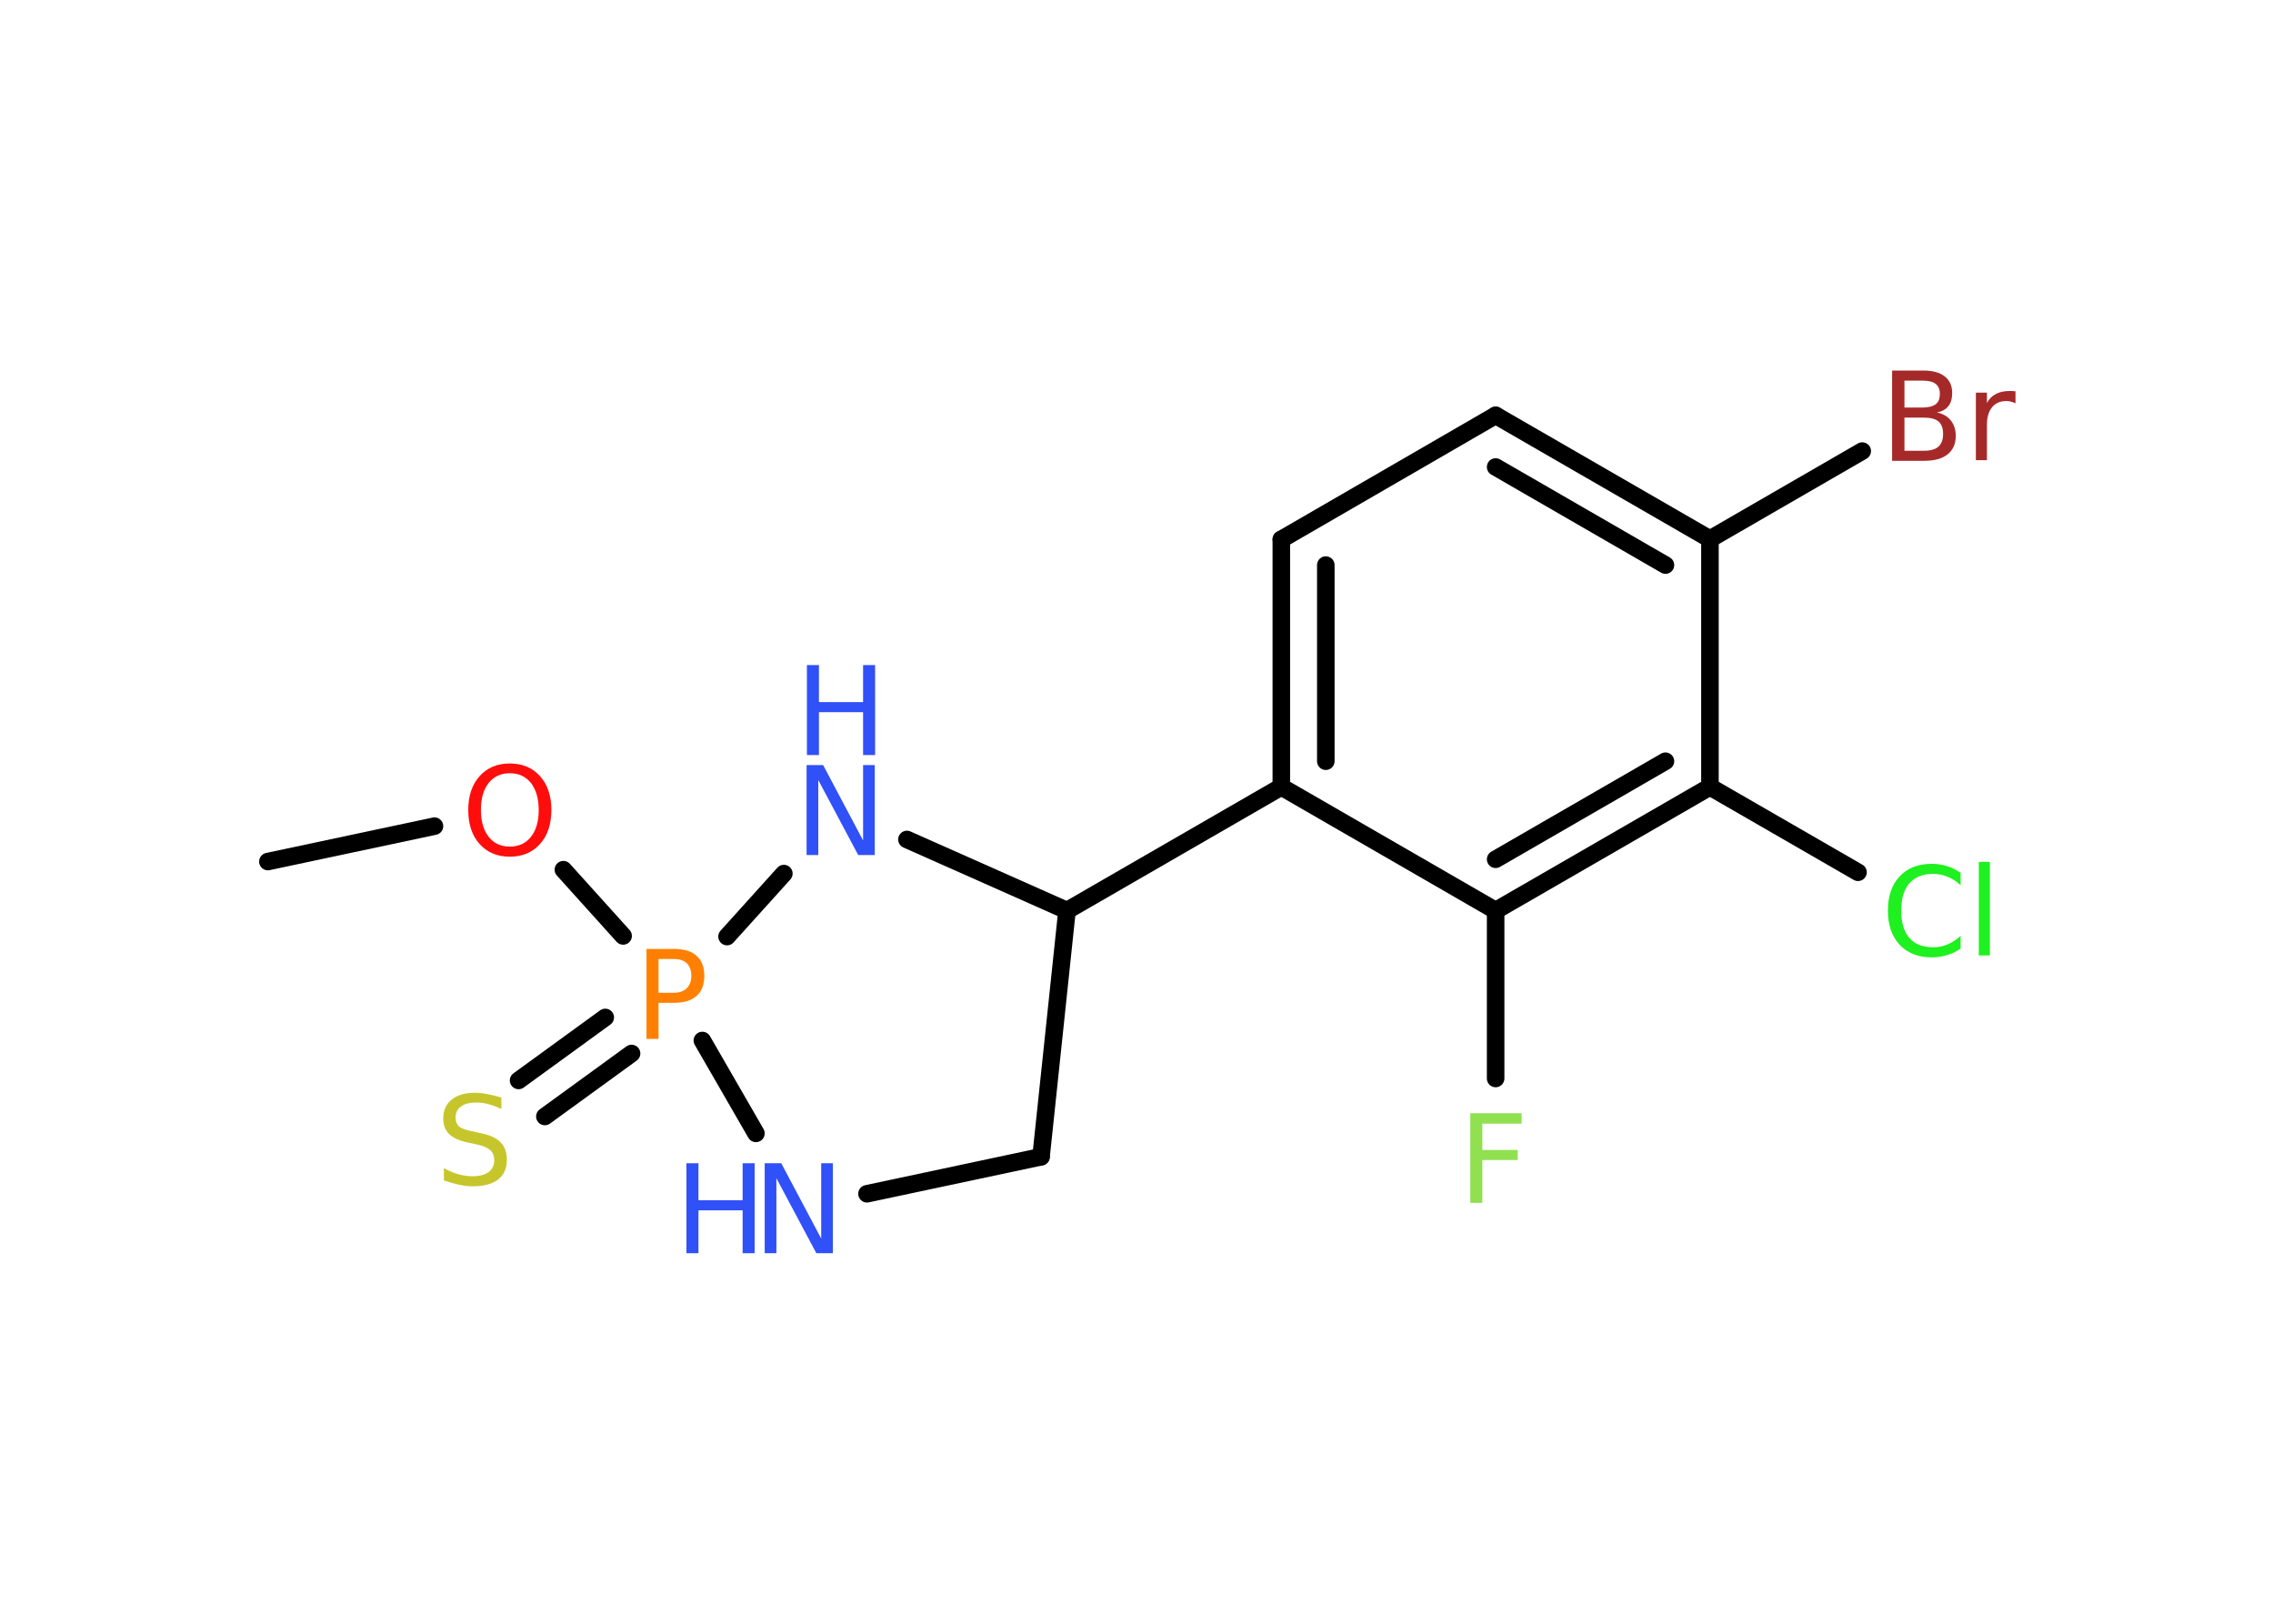 <?xml version='1.0' encoding='UTF-8'?>
<!DOCTYPE svg PUBLIC "-//W3C//DTD SVG 1.1//EN" "http://www.w3.org/Graphics/SVG/1.1/DTD/svg11.dtd">
<svg version='1.2' xmlns='http://www.w3.org/2000/svg' xmlns:xlink='http://www.w3.org/1999/xlink' width='70.0mm' height='50.0mm' viewBox='0 0 70.0 50.0'>
  <desc>Generated by the Chemistry Development Kit (http://github.com/cdk)</desc>
  <g stroke-linecap='round' stroke-linejoin='round' stroke='#000000' stroke-width='.54' fill='#3050F8'>
    <rect x='.0' y='.0' width='70.0' height='50.0' fill='#FFFFFF' stroke='none'/>
    <g id='mol1' class='mol'>
      <line id='mol1bnd1' class='bond' x1='8.25' y1='26.53' x2='13.38' y2='25.44'/>
      <line id='mol1bnd2' class='bond' x1='17.35' y1='26.78' x2='19.19' y2='28.82'/>
      <g id='mol1bnd3' class='bond'>
        <line x1='19.45' y1='32.44' x2='16.78' y2='34.38'/>
        <line x1='18.64' y1='31.33' x2='15.97' y2='33.27'/>
      </g>
      <line id='mol1bnd4' class='bond' x1='21.63' y1='32.04' x2='23.28' y2='34.9'/>
      <line id='mol1bnd5' class='bond' x1='26.7' y1='36.76' x2='32.06' y2='35.62'/>
      <line id='mol1bnd6' class='bond' x1='32.06' y1='35.62' x2='32.86' y2='28.04'/>
      <line id='mol1bnd7' class='bond' x1='32.86' y1='28.04' x2='39.46' y2='24.23'/>
      <g id='mol1bnd8' class='bond'>
        <line x1='39.46' y1='16.61' x2='39.46' y2='24.23'/>
        <line x1='40.83' y1='17.4' x2='40.83' y2='23.44'/>
      </g>
      <line id='mol1bnd9' class='bond' x1='39.46' y1='16.61' x2='46.06' y2='12.79'/>
      <g id='mol1bnd10' class='bond'>
        <line x1='52.66' y1='16.6' x2='46.06' y2='12.79'/>
        <line x1='51.29' y1='17.4' x2='46.06' y2='14.38'/>
      </g>
      <line id='mol1bnd11' class='bond' x1='52.66' y1='16.6' x2='57.35' y2='13.89'/>
      <line id='mol1bnd12' class='bond' x1='52.66' y1='16.6' x2='52.66' y2='24.23'/>
      <line id='mol1bnd13' class='bond' x1='52.66' y1='24.23' x2='57.22' y2='26.86'/>
      <g id='mol1bnd14' class='bond'>
        <line x1='46.06' y1='28.04' x2='52.66' y2='24.23'/>
        <line x1='46.06' y1='26.46' x2='51.29' y2='23.44'/>
      </g>
      <line id='mol1bnd15' class='bond' x1='39.46' y1='24.23' x2='46.06' y2='28.04'/>
      <line id='mol1bnd16' class='bond' x1='46.06' y1='28.04' x2='46.06' y2='33.21'/>
      <line id='mol1bnd17' class='bond' x1='32.86' y1='28.04' x2='27.93' y2='25.85'/>
      <line id='mol1bnd18' class='bond' x1='22.39' y1='28.84' x2='24.14' y2='26.9'/>
      <path id='mol1atm2' class='atom' d='M15.7 23.81q-.41 .0 -.65 .3q-.24 .3 -.24 .83q.0 .52 .24 .83q.24 .3 .65 .3q.41 .0 .65 -.3q.24 -.3 .24 -.83q.0 -.52 -.24 -.83q-.24 -.3 -.65 -.3zM15.7 23.51q.58 .0 .93 .39q.35 .39 .35 1.04q.0 .66 -.35 1.05q-.35 .39 -.93 .39q-.58 .0 -.93 -.39q-.35 -.39 -.35 -1.05q.0 -.65 .35 -1.04q.35 -.39 .93 -.39z' stroke='none' fill='#FF0D0D'/>
      <path id='mol1atm3' class='atom' d='M20.28 29.53v1.04h.47q.26 .0 .4 -.14q.14 -.14 .14 -.38q.0 -.25 -.14 -.39q-.14 -.13 -.4 -.13h-.47zM19.91 29.22h.84q.47 .0 .7 .21q.24 .21 .24 .62q.0 .41 -.24 .62q-.24 .21 -.7 .21h-.47v1.11h-.37v-2.77z' stroke='none' fill='#FF8000'/>
      <path id='mol1atm4' class='atom' d='M15.44 33.79v.36q-.21 -.1 -.4 -.15q-.19 -.05 -.37 -.05q-.31 .0 -.47 .12q-.17 .12 -.17 .34q.0 .18 .11 .28q.11 .09 .42 .15l.23 .05q.42 .08 .62 .28q.2 .2 .2 .54q.0 .4 -.27 .61q-.27 .21 -.79 .21q-.2 .0 -.42 -.05q-.22 -.05 -.46 -.13v-.38q.23 .13 .45 .19q.22 .06 .43 .06q.32 .0 .5 -.13q.17 -.13 .17 -.36q.0 -.21 -.13 -.32q-.13 -.11 -.41 -.17l-.23 -.05q-.42 -.08 -.61 -.26q-.19 -.18 -.19 -.49q.0 -.37 .26 -.58q.26 -.21 .71 -.21q.19 .0 .39 .04q.2 .04 .41 .1z' stroke='none' fill='#C6C62C'/>
      <g id='mol1atm5' class='atom'>
        <path d='M23.56 35.82h.5l1.23 2.32v-2.32h.36v2.77h-.51l-1.23 -2.31v2.31h-.36v-2.77z' stroke='none'/>
        <path d='M21.14 35.82h.37v1.14h1.36v-1.14h.37v2.77h-.37v-1.32h-1.36v1.32h-.37v-2.77z' stroke='none'/>
      </g>
      <path id='mol1atm12' class='atom' d='M58.65 12.86v1.02h.6q.31 .0 .45 -.13q.14 -.13 .14 -.39q.0 -.26 -.14 -.38q-.14 -.12 -.45 -.12h-.6zM58.65 11.72v.83h.55q.27 .0 .41 -.1q.13 -.1 .13 -.32q.0 -.21 -.13 -.31q-.13 -.1 -.41 -.1h-.55zM58.28 11.41h.95q.43 .0 .66 .18q.23 .18 .23 .51q.0 .26 -.12 .41q-.12 .15 -.35 .19q.28 .06 .43 .25q.15 .19 .15 .47q.0 .37 -.25 .57q-.25 .2 -.72 .2h-.99v-2.77zM62.07 12.42q-.06 -.03 -.13 -.05q-.07 -.02 -.15 -.02q-.29 .0 -.44 .19q-.16 .19 -.16 .54v1.09h-.34v-2.08h.34v.32q.1 -.19 .28 -.28q.17 -.09 .42 -.09q.04 .0 .08 .0q.04 .0 .1 .01v.35z' stroke='none' fill='#A62929'/>
      <path id='mol1atm14' class='atom' d='M60.38 26.86v.4q-.19 -.18 -.4 -.26q-.21 -.09 -.45 -.09q-.47 .0 -.73 .29q-.25 .29 -.25 .84q.0 .55 .25 .84q.25 .29 .73 .29q.24 .0 .45 -.09q.21 -.09 .4 -.26v.39q-.2 .14 -.42 .2q-.22 .07 -.47 .07q-.63 .0 -.99 -.39q-.36 -.39 -.36 -1.05q.0 -.67 .36 -1.05q.36 -.39 .99 -.39q.25 .0 .47 .07q.22 .07 .41 .2zM60.94 26.54h.34v2.88h-.34v-2.88z' stroke='none' fill='#1FF01F'/>
      <path id='mol1atm16' class='atom' d='M45.27 34.28h1.59v.32h-1.21v.81h1.09v.31h-1.09v1.32h-.37v-2.77z' stroke='none' fill='#90E050'/>
      <g id='mol1atm17' class='atom'>
        <path d='M24.85 23.56h.5l1.23 2.32v-2.32h.36v2.77h-.51l-1.23 -2.31v2.31h-.36v-2.77z' stroke='none'/>
        <path d='M24.85 20.48h.37v1.14h1.36v-1.14h.37v2.77h-.37v-1.32h-1.36v1.32h-.37v-2.77z' stroke='none'/>
      </g>
    </g>
  </g>
</svg>
